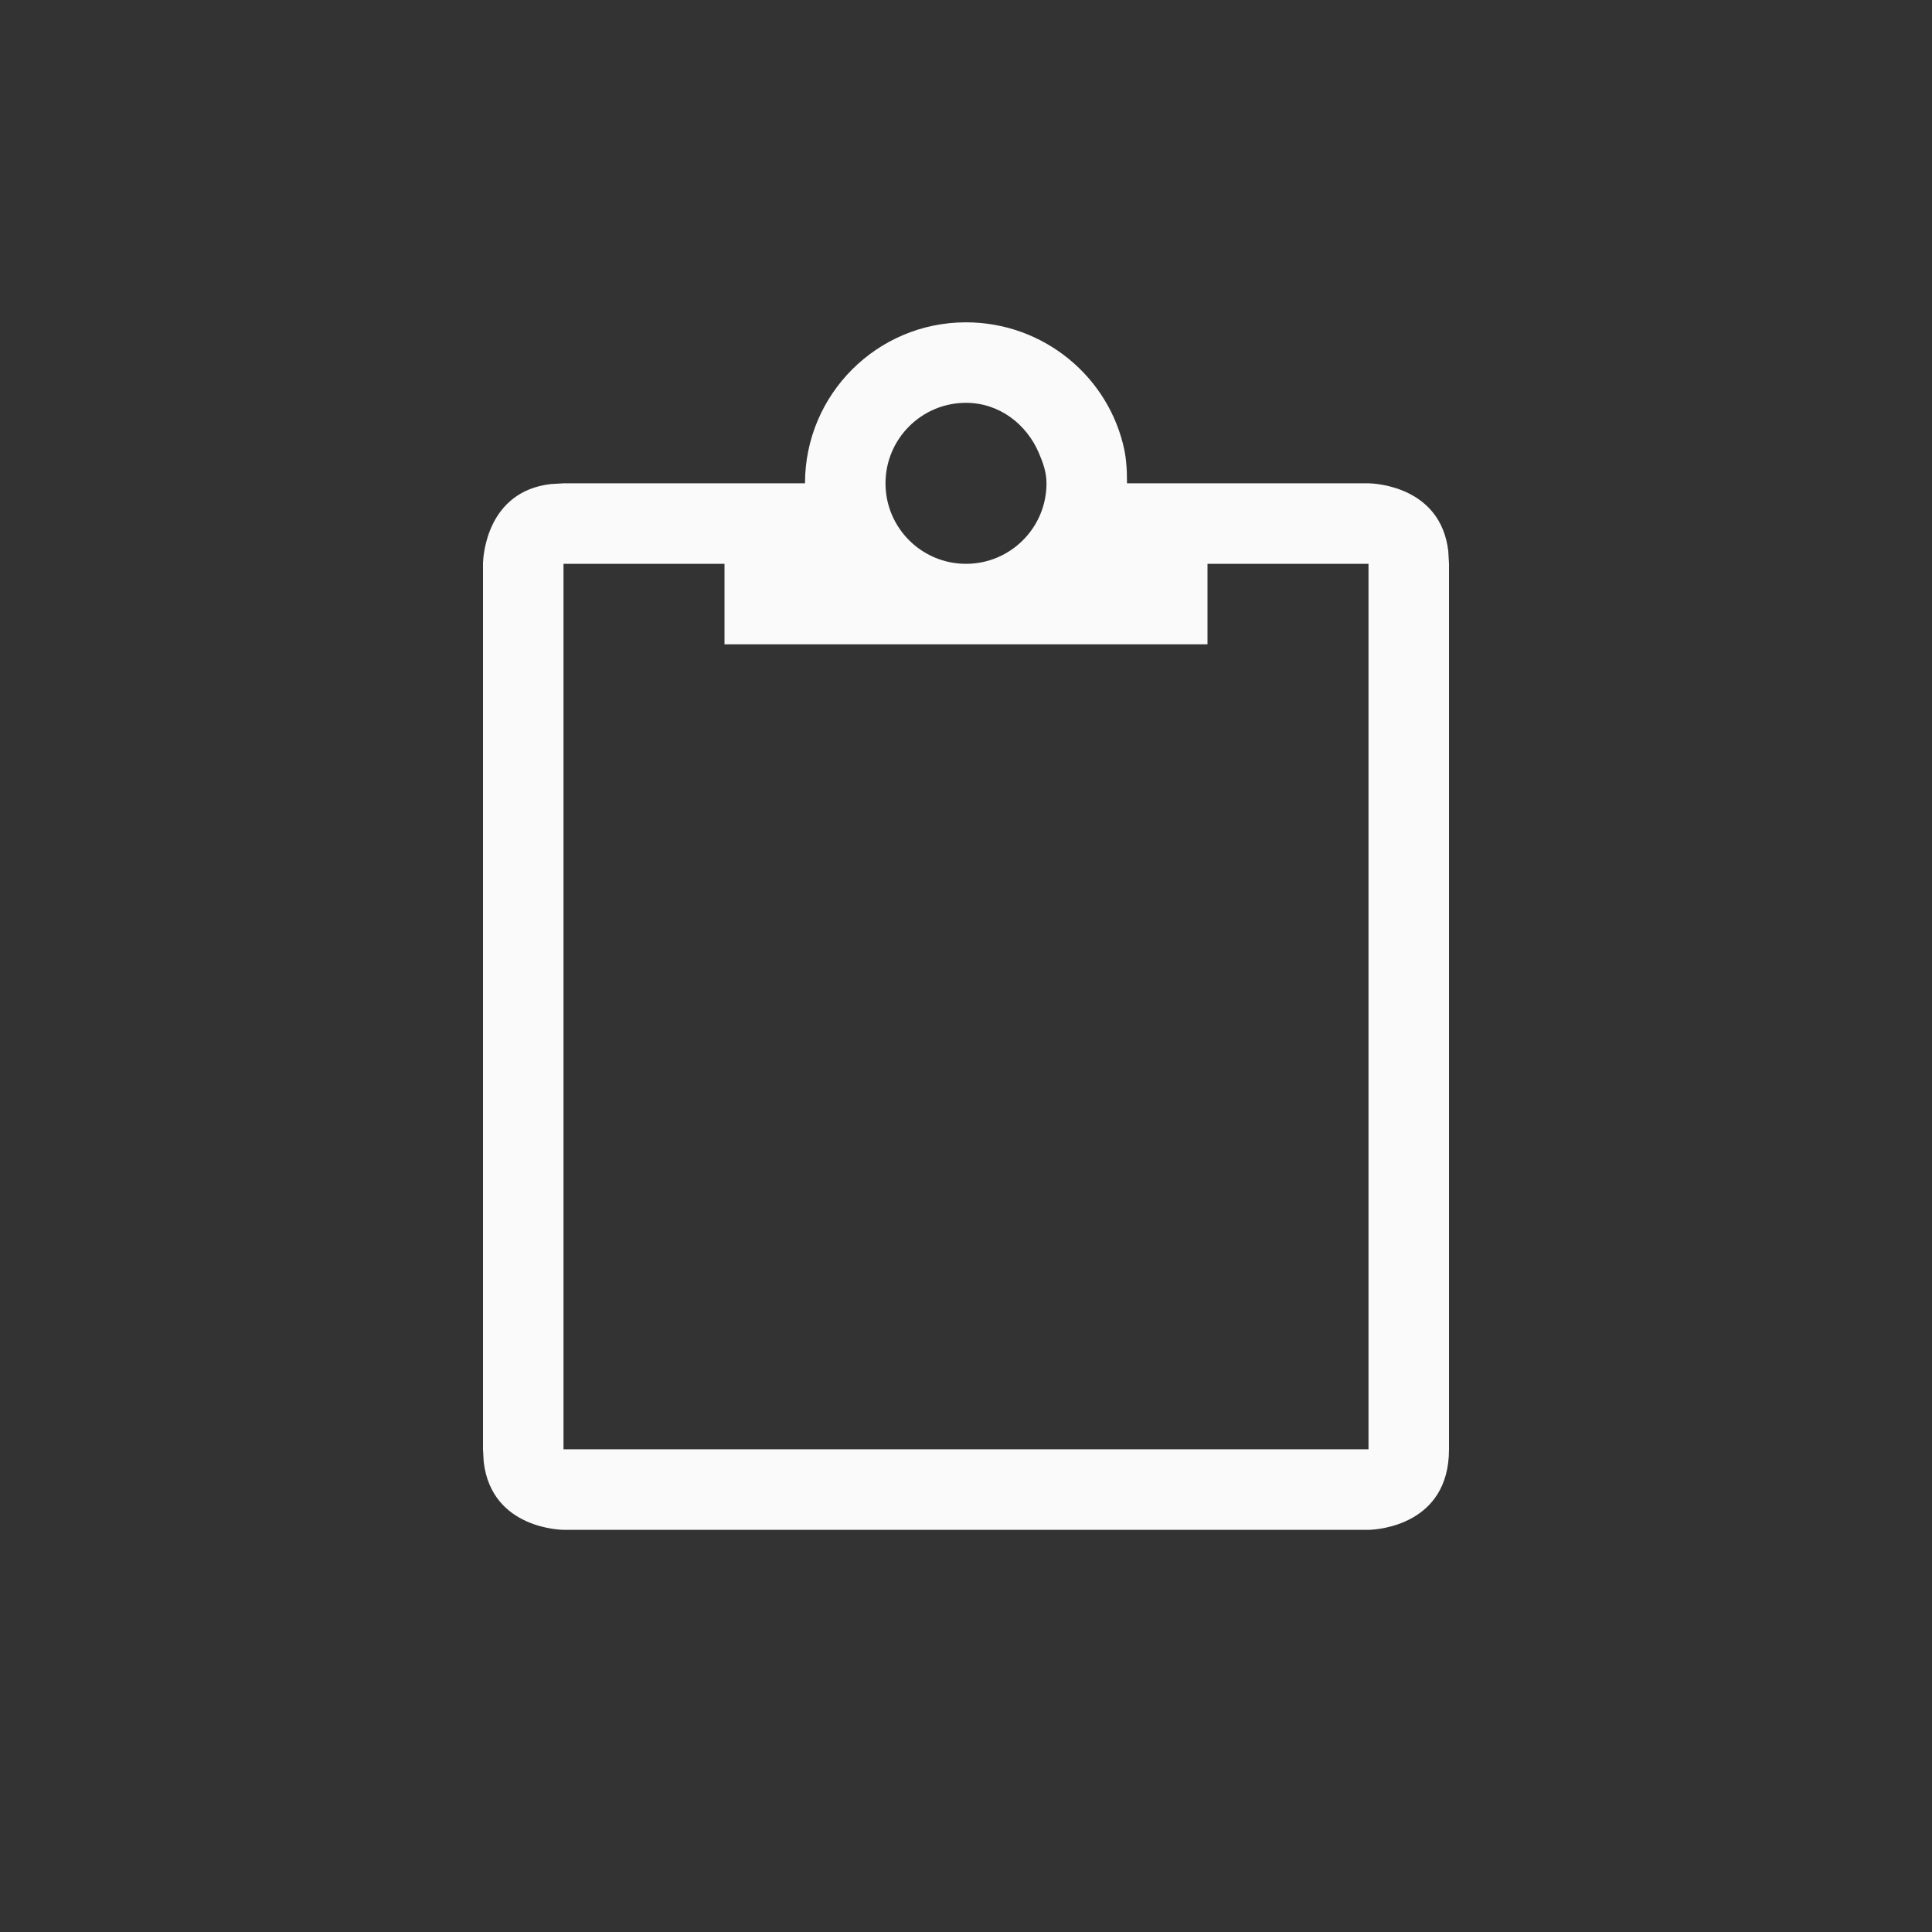 <svg xmlns="http://www.w3.org/2000/svg" width="24" height="24" viewBox="0 0 24 24">
  <rect x="0" y="0" width="24" height="24" fill="#333333" stroke="none"/>
  <path fill="#fafafa" d="M6,0.004 C6.967,0.004 7.782,0.686 7.969,1.598 C7.986,1.684 7.994,1.775 7.998,1.866 L8,2.004 L11.009,2.004 C11.102,2.007 11.898,2.053 11.991,2.846 L12,3.004 L12,14.004 C12,14.948 11.108,15.001 11.009,15.004 L11,15.004 L1,15.004 C1,15.004 0.108,15.004 0.009,14.161 L0,14.004 L0,2.995 C0.003,2.902 0.05,2.106 0.842,2.013 L1,2.004 L4,2.004 C4,0.899 4.895,0.004 6,0.004 Z M3,3.004 L1,3.004 L1,14.004 L11,14.004 L11,3.004 L9,3.004 L9,4.004 L3,4.004 L3,3.004 Z M6,1.004 C5.448,1.004 5,1.452 5,2.004 C5,2.556 5.448,3.004 6,3.004 C6.552,3.004 7,2.556 7,2.004 C7,1.866 6.957,1.749 6.906,1.629 C6.754,1.27 6.414,1.004 6,1.004 Z" transform="translate(6 4)"/>
</svg>
